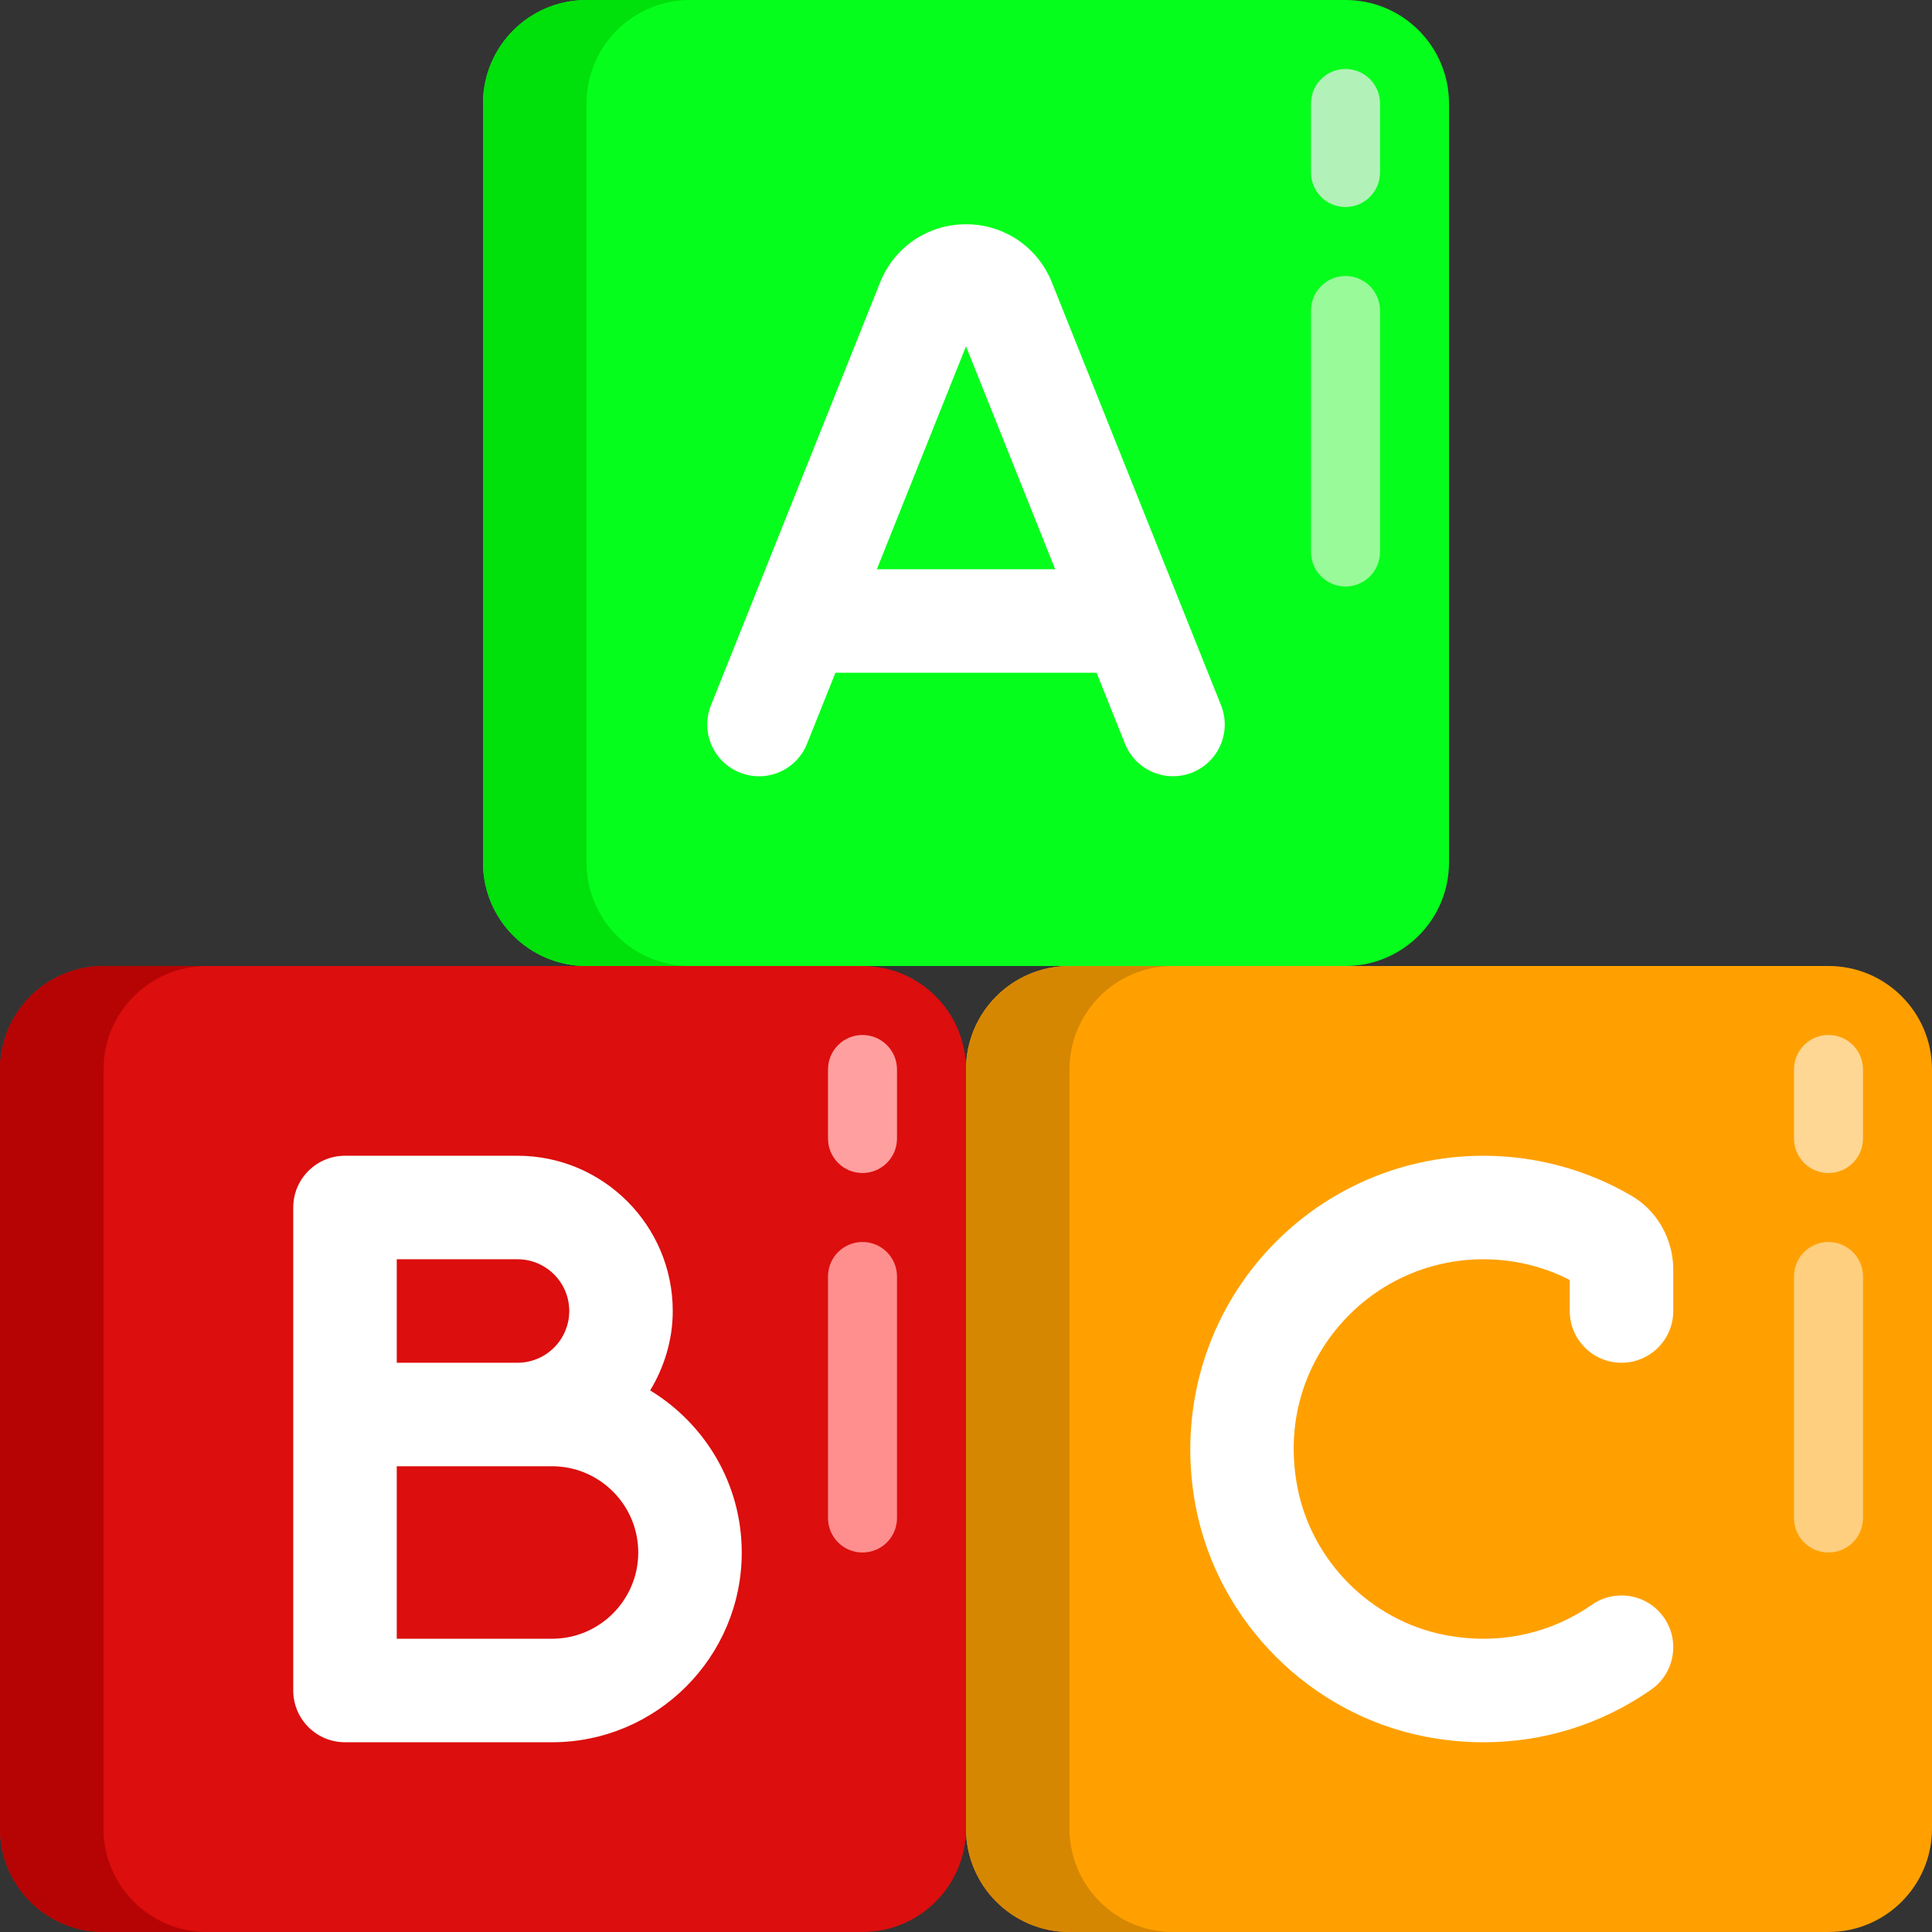 <svg xmlns="http://www.w3.org/2000/svg" version="1.1" xmlns:xlink="http://www.w3.org/1999/xlink" xmlns:svgjs="http://svgjs.com/svgjs" width="512" height="512" x="0" y="0" viewBox="0 0 448 448" style="enable-background:new 0 0 512 512" xml:space="preserve" class=""><rect x="0" y="0" width="448" height="448" fill="#333333" stroke="none"/><g>
<g xmlns="http://www.w3.org/2000/svg">
	<g>
		<g>
			<path style="" d="M312,224H136c-13.255,0-24-10.745-24-24V24c0-13.255,10.745-24,24-24h176     c13.255,0,24,10.745,24,24v176C336,213.255,325.255,224,312,224z" fill="#06FE1C" data-original="#ffc855" class=""></path>
		</g>
	</g>
	<g>
		<g>
			<path style="" d="M200,448H24c-13.255,0-24-10.745-24-24V248c0-13.255,10.745-24,24-24h176     c13.255,0,24,10.745,24,24v176C224,437.255,213.255,448,200,448z" fill="#DC0E0E" data-original="#00bea5" class=""></path>
		</g>
	</g>
	<g>
		<g>
			<path style="" d="M424,448H248c-13.255,0-24-10.745-24-24V248c0-13.255,10.745-24,24-24h176     c13.255,0,24,10.745,24,24v176C448,437.255,437.255,448,424,448z" fill="#FFA000" data-original="#e15050" class=""></path>
		</g>
	</g>
	<path style="" d="M283.141,163.547l-39.227-98.063C240.641,57.289,232.828,52,224,52s-16.641,5.289-19.914,13.484   l-39.227,98.063c-2.461,6.148,0.531,13.133,6.688,15.594c6.156,2.477,13.133-0.523,15.594-6.688L193.722,156h60.555l6.582,16.453   C262.734,177.148,267.242,180,272,180c1.484,0,2.992-0.273,4.453-0.859C282.609,176.68,285.602,169.695,283.141,163.547z    M203.323,132L224,80.313L244.677,132H203.323z" fill="#FFFFFF" data-original="#ffffff" class=""></path>
	<g>
		<g>
			<path style="" d="M150.764,322.42C154.015,317.012,156,310.757,156,304c0-19.852-16.148-36-36-36H80     c-6.625,0-12,5.375-12,12v48v64c0,6.625,5.375,12,12,12h48c24.258,0,44-19.742,44-44C172,344.079,163.467,330.146,150.764,322.42     z M92,292h28c6.617,0,12,5.383,12,12s-5.383,12-12,12H92V292z M128,380H92v-40h28h8c11.031,0,20,8.969,20,20S139.031,380,128,380     z" fill="#FFFFFF" data-original="#ffffff" class=""></path>
		</g>
	</g>
	<g>
		<g>
			<g>
				<path style="" d="M344.023,404.008c-4.563,0-9.164-0.453-13.766-1.359c-26.5-5.234-47.773-26.57-52.945-53.086      c-3.961-20.344,1.211-41.039,14.188-56.789C304.477,277.031,323.609,268,343.992,268c12.109,0,24,3.227,34.391,9.32      c5.93,3.477,9.617,10.039,9.617,17.109V304c0,6.625-5.375,12-12,12s-12-5.375-12-12v-7.203      c-6.164-3.148-13.023-4.797-20.008-4.797c-13.188,0-25.57,5.844-33.977,16.039c-8.516,10.344-11.766,23.461-9.141,36.93      c3.32,17.055,17,30.766,34.031,34.133c12.188,2.414,24.328-0.086,34.227-6.984c5.43-3.773,12.914-2.469,16.711,2.977      c3.789,5.438,2.461,12.914-2.977,16.711C371.352,399.836,357.914,404.008,344.023,404.008z" fill="#FFFFFF" data-original="#ffffff" class=""></path>
			</g>
		</g>
	</g>
	<g>
		<g>
			<path style="" d="M248,424V248c0-13.255,10.745-24,24-24h-24c-13.255,0-24,10.745-24,24v176     c0,13.255,10.745,24,24,24h24C258.745,448,248,437.255,248,424z" fill="#D68702" data-original="#d24146" class=""></path>
		</g>
	</g>
	<g>
		<g>
			<path style="" d="M24,424V248c0-13.255,10.745-24,24-24H24c-13.255,0-24,10.745-24,24v176c0,13.255,10.745,24,24,24     h24C34.745,448,24,437.255,24,424z" fill="#B60404" data-original="#00aa9a" class=""></path>
		</g>
	</g>
	<g>
		<g>
			<path style="" d="M136,200V24c0-13.255,10.745-24,24-24h-24c-13.255,0-24,10.745-24,24v176     c0,13.255,10.745,24,24,24h24C146.745,224,136,213.255,136,200z" fill="#00E00A" data-original="#ffb44b" class=""></path>
		</g>
	</g>
	<g>
		<g>
			<path style="" d="M320,24v16c0,4.422-3.578,8-8,8s-8-3.578-8-8V24c0-4.422,3.578-8,8-8S320,19.578,320,24z" fill="#B2F2B8" data-original="#ffde99" class=""></path>
		</g>
	</g>
	<g>
		<g>
			<path style="" d="M320,72v56c0,4.422-3.578,8-8,8s-8-3.578-8-8V72c0-4.422,3.578-8,8-8S320,67.578,320,72z" fill="#99FA99" data-original="#ffd680" class=""></path>
		</g>
	</g>
	<g>
		<g>
			<path style="" d="M432,248v16c0,4.422-3.578,8-8,8s-8-3.578-8-8v-16c0-4.422,3.578-8,8-8S432,243.578,432,248z" fill="#FED795" data-original="#ed9696" class=""></path>
		</g>
	</g>
	<g>
		<g>
			<path style="" d="M432,296v56c0,4.422-3.578,8-8,8s-8-3.578-8-8v-56c0-4.422,3.578-8,8-8S432,291.578,432,296z" fill="#FECF7F" data-original="#e77373" class=""></path>
		</g>
	</g>
	<g>
		<g>
			<path style="" d="M208,248v16c0,4.422-3.578,8-8,8s-8-3.578-8-8v-16c0-4.422,3.578-8,8-8S208,243.578,208,248z" fill="#FF9F9F" data-original="#66d8c9" class=""></path>
		</g>
	</g>
	<g>
		<g>
			<path style="" d="M208,296v56c0,4.422-3.578,8-8,8s-8-3.578-8-8v-56c0-4.422,3.578-8,8-8S208,291.578,208,296z" fill="#FF8F8F" data-original="#33cbb7" class=""></path>
		</g>
	</g>
</g>
<g xmlns="http://www.w3.org/2000/svg">
</g>
<g xmlns="http://www.w3.org/2000/svg">
</g>
<g xmlns="http://www.w3.org/2000/svg">
</g>
<g xmlns="http://www.w3.org/2000/svg">
</g>
<g xmlns="http://www.w3.org/2000/svg">
</g>
<g xmlns="http://www.w3.org/2000/svg">
</g>
<g xmlns="http://www.w3.org/2000/svg">
</g>
<g xmlns="http://www.w3.org/2000/svg">
</g>
<g xmlns="http://www.w3.org/2000/svg">
</g>
<g xmlns="http://www.w3.org/2000/svg">
</g>
<g xmlns="http://www.w3.org/2000/svg">
</g>
<g xmlns="http://www.w3.org/2000/svg">
</g>
<g xmlns="http://www.w3.org/2000/svg">
</g>
<g xmlns="http://www.w3.org/2000/svg">
</g>
<g xmlns="http://www.w3.org/2000/svg">
</g>
</g></svg>